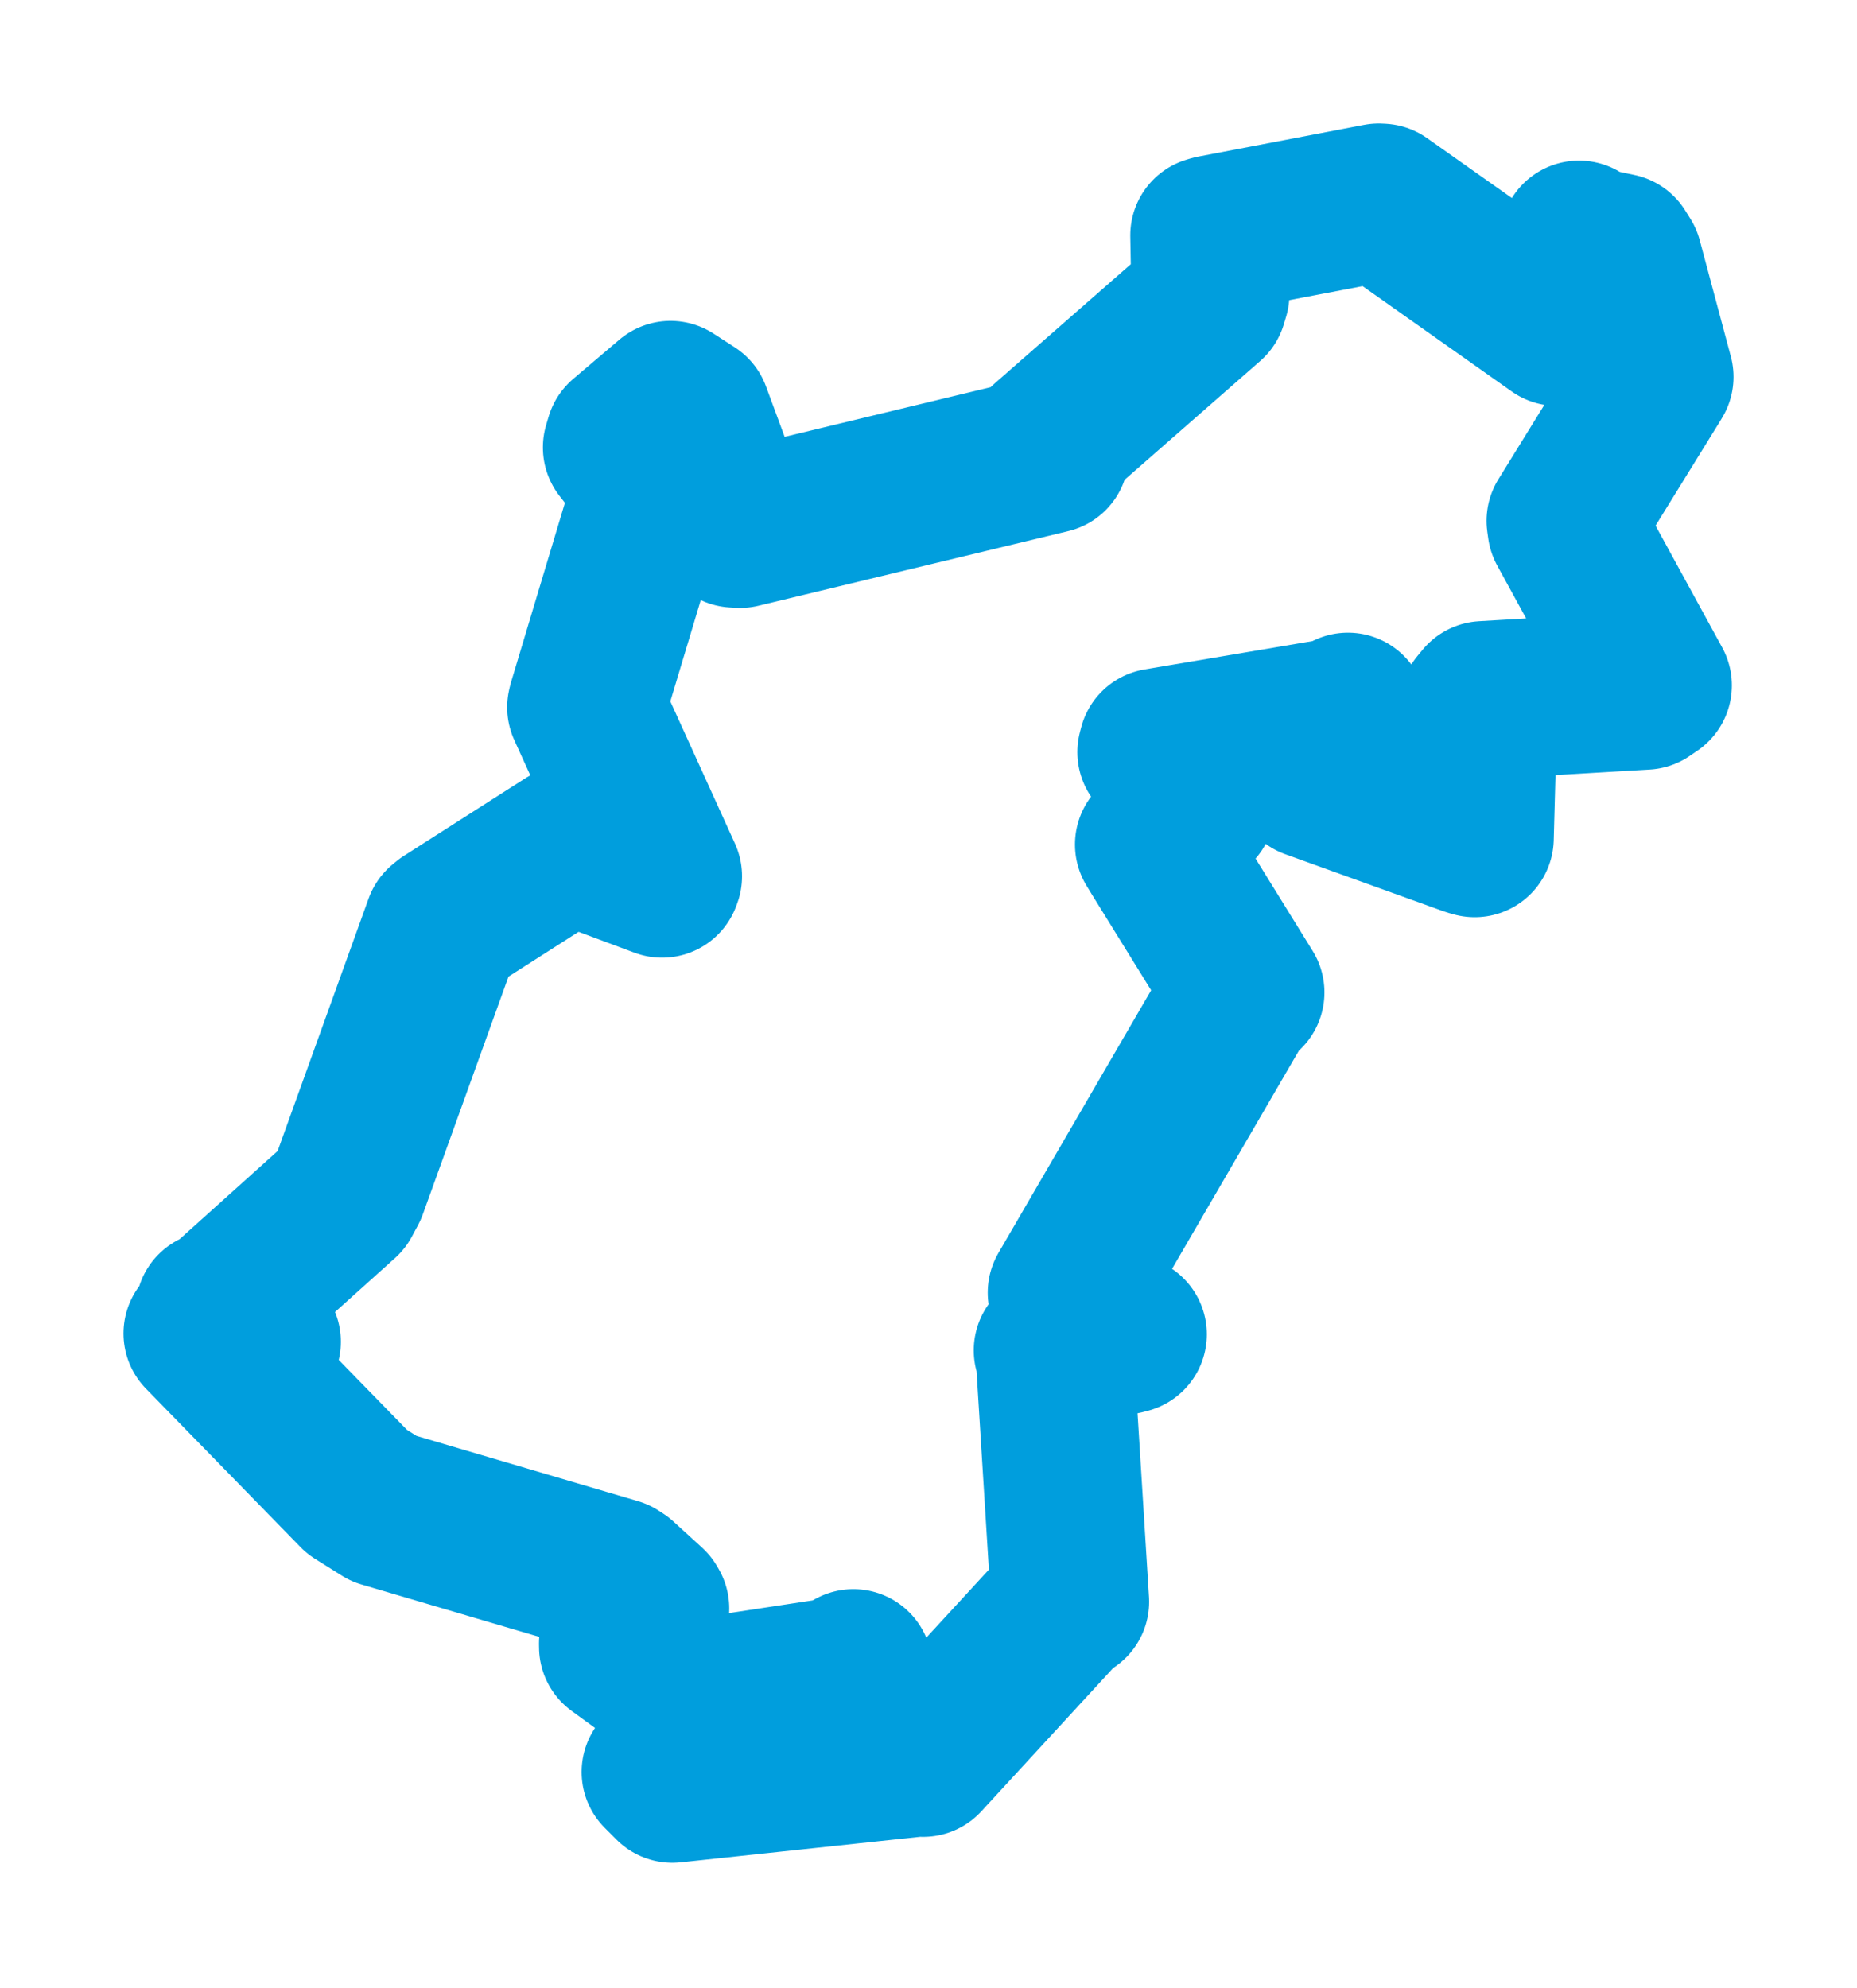 <svg viewBox="0 0 73.835 79.022" width="73.835" height="79.022" xmlns="http://www.w3.org/2000/svg">
  <title>Zruč nad Sázavou, okres Kutná Hora, Střední Čechy, 28522, Česko</title>
  <desc>Geojson of Zruč nad Sázavou, okres Kutná Hora, Střední Čechy, 28522, Česko</desc>
  <polygon points="8.053,53.012 14.197,59.31 15.26,59.977 24.479,62.693 24.656,62.807 25.794,63.845 25.853,63.945 24.573,65.339 24.575,65.474 27.191,67.381 27.478,67.537 33.684,66.593 33.931,66.319 26.268,70.445 26.733,70.911 36.435,69.878 36.706,69.881 42.446,63.643 42.547,63.677 41.934,53.826 41.859,53.684 44.746,53.074 44.841,53.046 42.721,51.629 42.415,51.391 49.297,39.554 49.518,39.454 46.101,33.93 45.884,33.573 47.553,32.068 47.559,31.892 45.979,29.901 46.028,29.713 53.465,28.458 53.595,28.295 52.16,30.964 52.166,31.002 58.466,33.274 58.635,33.321 58.777,28.086 58.985,27.834 65.411,27.457 65.717,27.248 62.285,20.971 62.248,20.708 65.712,15.101 65.783,14.983 64.547,10.365 64.339,10.032 63.108,9.773 62.784,9.527 62.065,12.777 61.917,12.994 54.929,8.059 54.819,8.053 48.223,9.314 48.083,9.357 48.125,11.692 48.035,11.989 41.604,17.621 41.74,18.059 29.423,21.026 29.197,21.012 27.507,16.446 26.661,15.899 24.826,17.458 24.728,17.787 25.882,19.268 25.909,19.436 23.329,28.025 23.308,28.12 26.361,34.835 26.325,34.93 22.765,33.601 22.555,33.604 17.748,36.674 17.612,36.787 13.854,47.215 13.606,47.677 8.831,51.97 8.532,52.082 10.41,53.342 10.167,53.923 8.053,53.012" stroke="#009edd" stroke-width="6.285px" fill="none" stroke-linejoin="round" vector-effect="non-scaling-stroke"></polygon>
</svg>